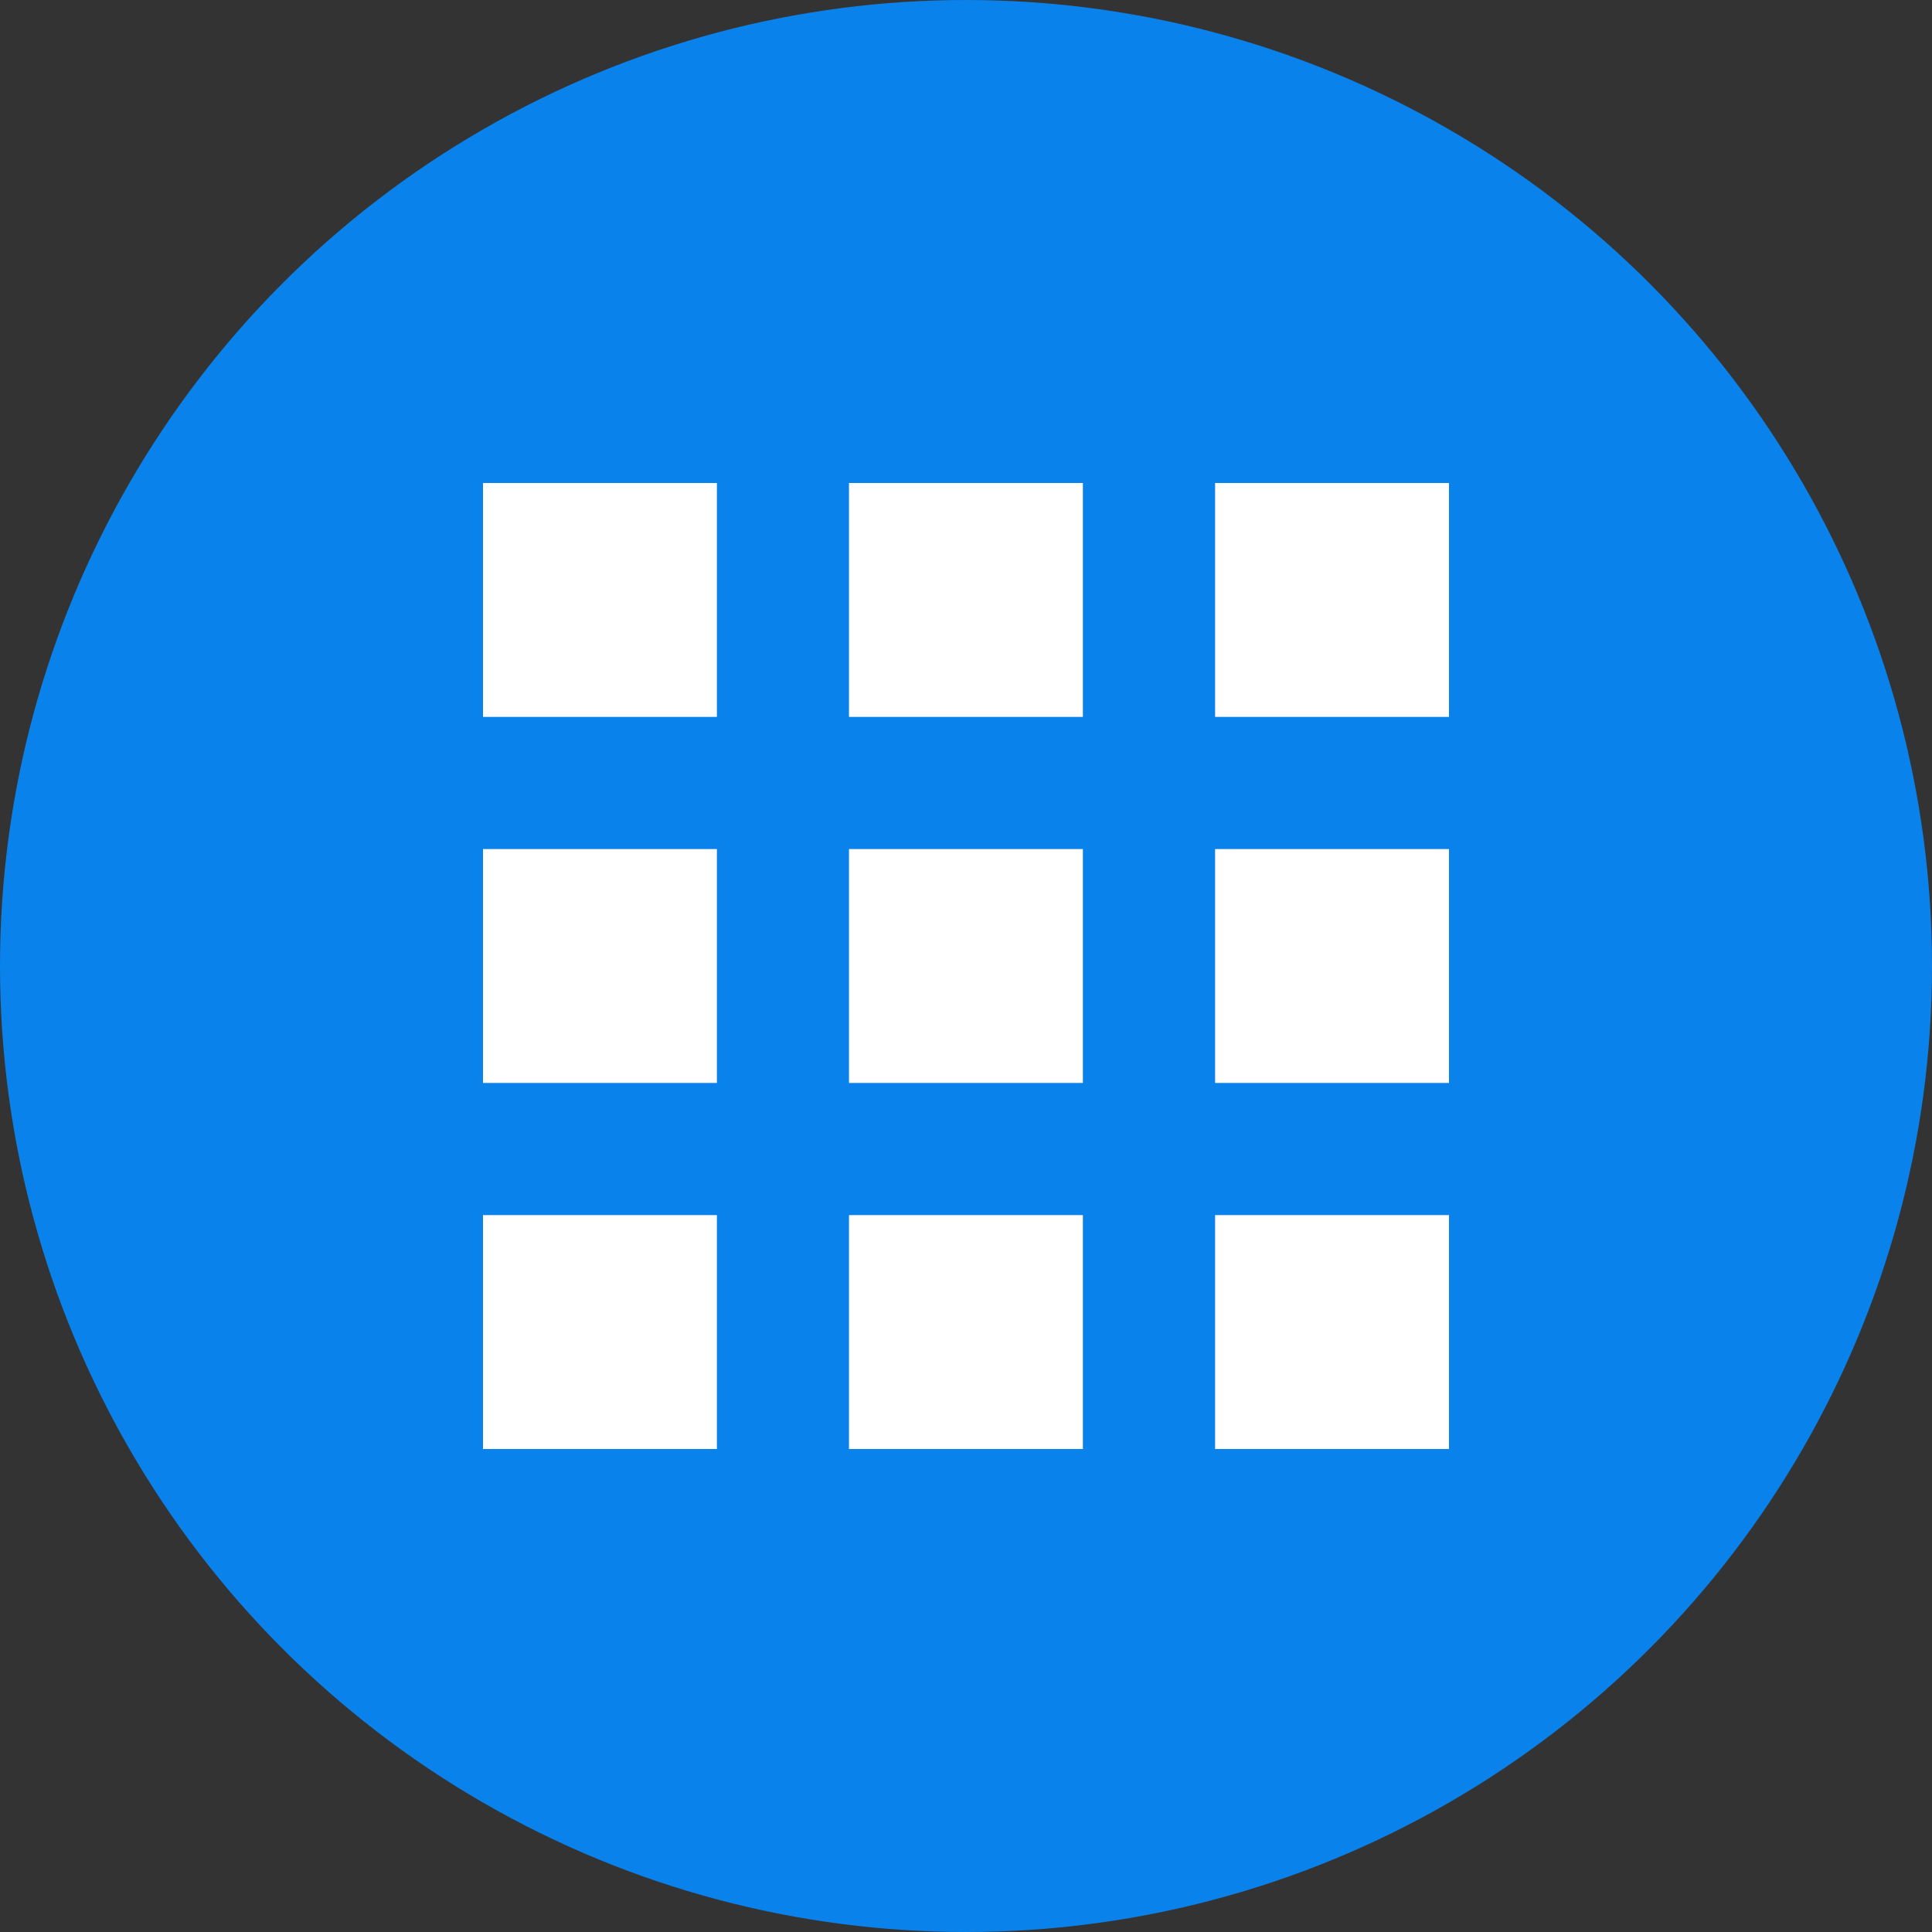 <svg width="32" height="32" viewBox="0 0 32 32" fill="none" xmlns="http://www.w3.org/2000/svg">
<rect x="0" y="0" width="32" height="32" fill="#333333" stroke="none"/>
<g id="Group 4576">
<circle id="Ellipse 1" cx="16" cy="16" r="16" fill="#0A82EB"/>
<g id="Group 4535">
<rect id="Rectangle 18" x="8" y="8" width="3.874" height="3.874" fill="white"/>
<rect id="Rectangle 19" x="14.062" y="8" width="3.874" height="3.874" fill="white"/>
<rect id="Rectangle 20" x="20.126" y="8" width="3.874" height="3.874" fill="white"/>
<rect id="Rectangle 21" x="8" y="14.063" width="3.874" height="3.874" fill="white"/>
<rect id="Rectangle 22" x="14.062" y="14.063" width="3.874" height="3.874" fill="white"/>
<rect id="Rectangle 23" x="20.126" y="14.063" width="3.874" height="3.874" fill="white"/>
<rect id="Rectangle 24" x="8" y="20.126" width="3.874" height="3.874" fill="white"/>
<rect id="Rectangle 25" x="14.062" y="20.126" width="3.874" height="3.874" fill="white"/>
<rect id="Rectangle 26" x="20.126" y="20.126" width="3.874" height="3.874" fill="white"/>
</g>
</g>
</svg>
